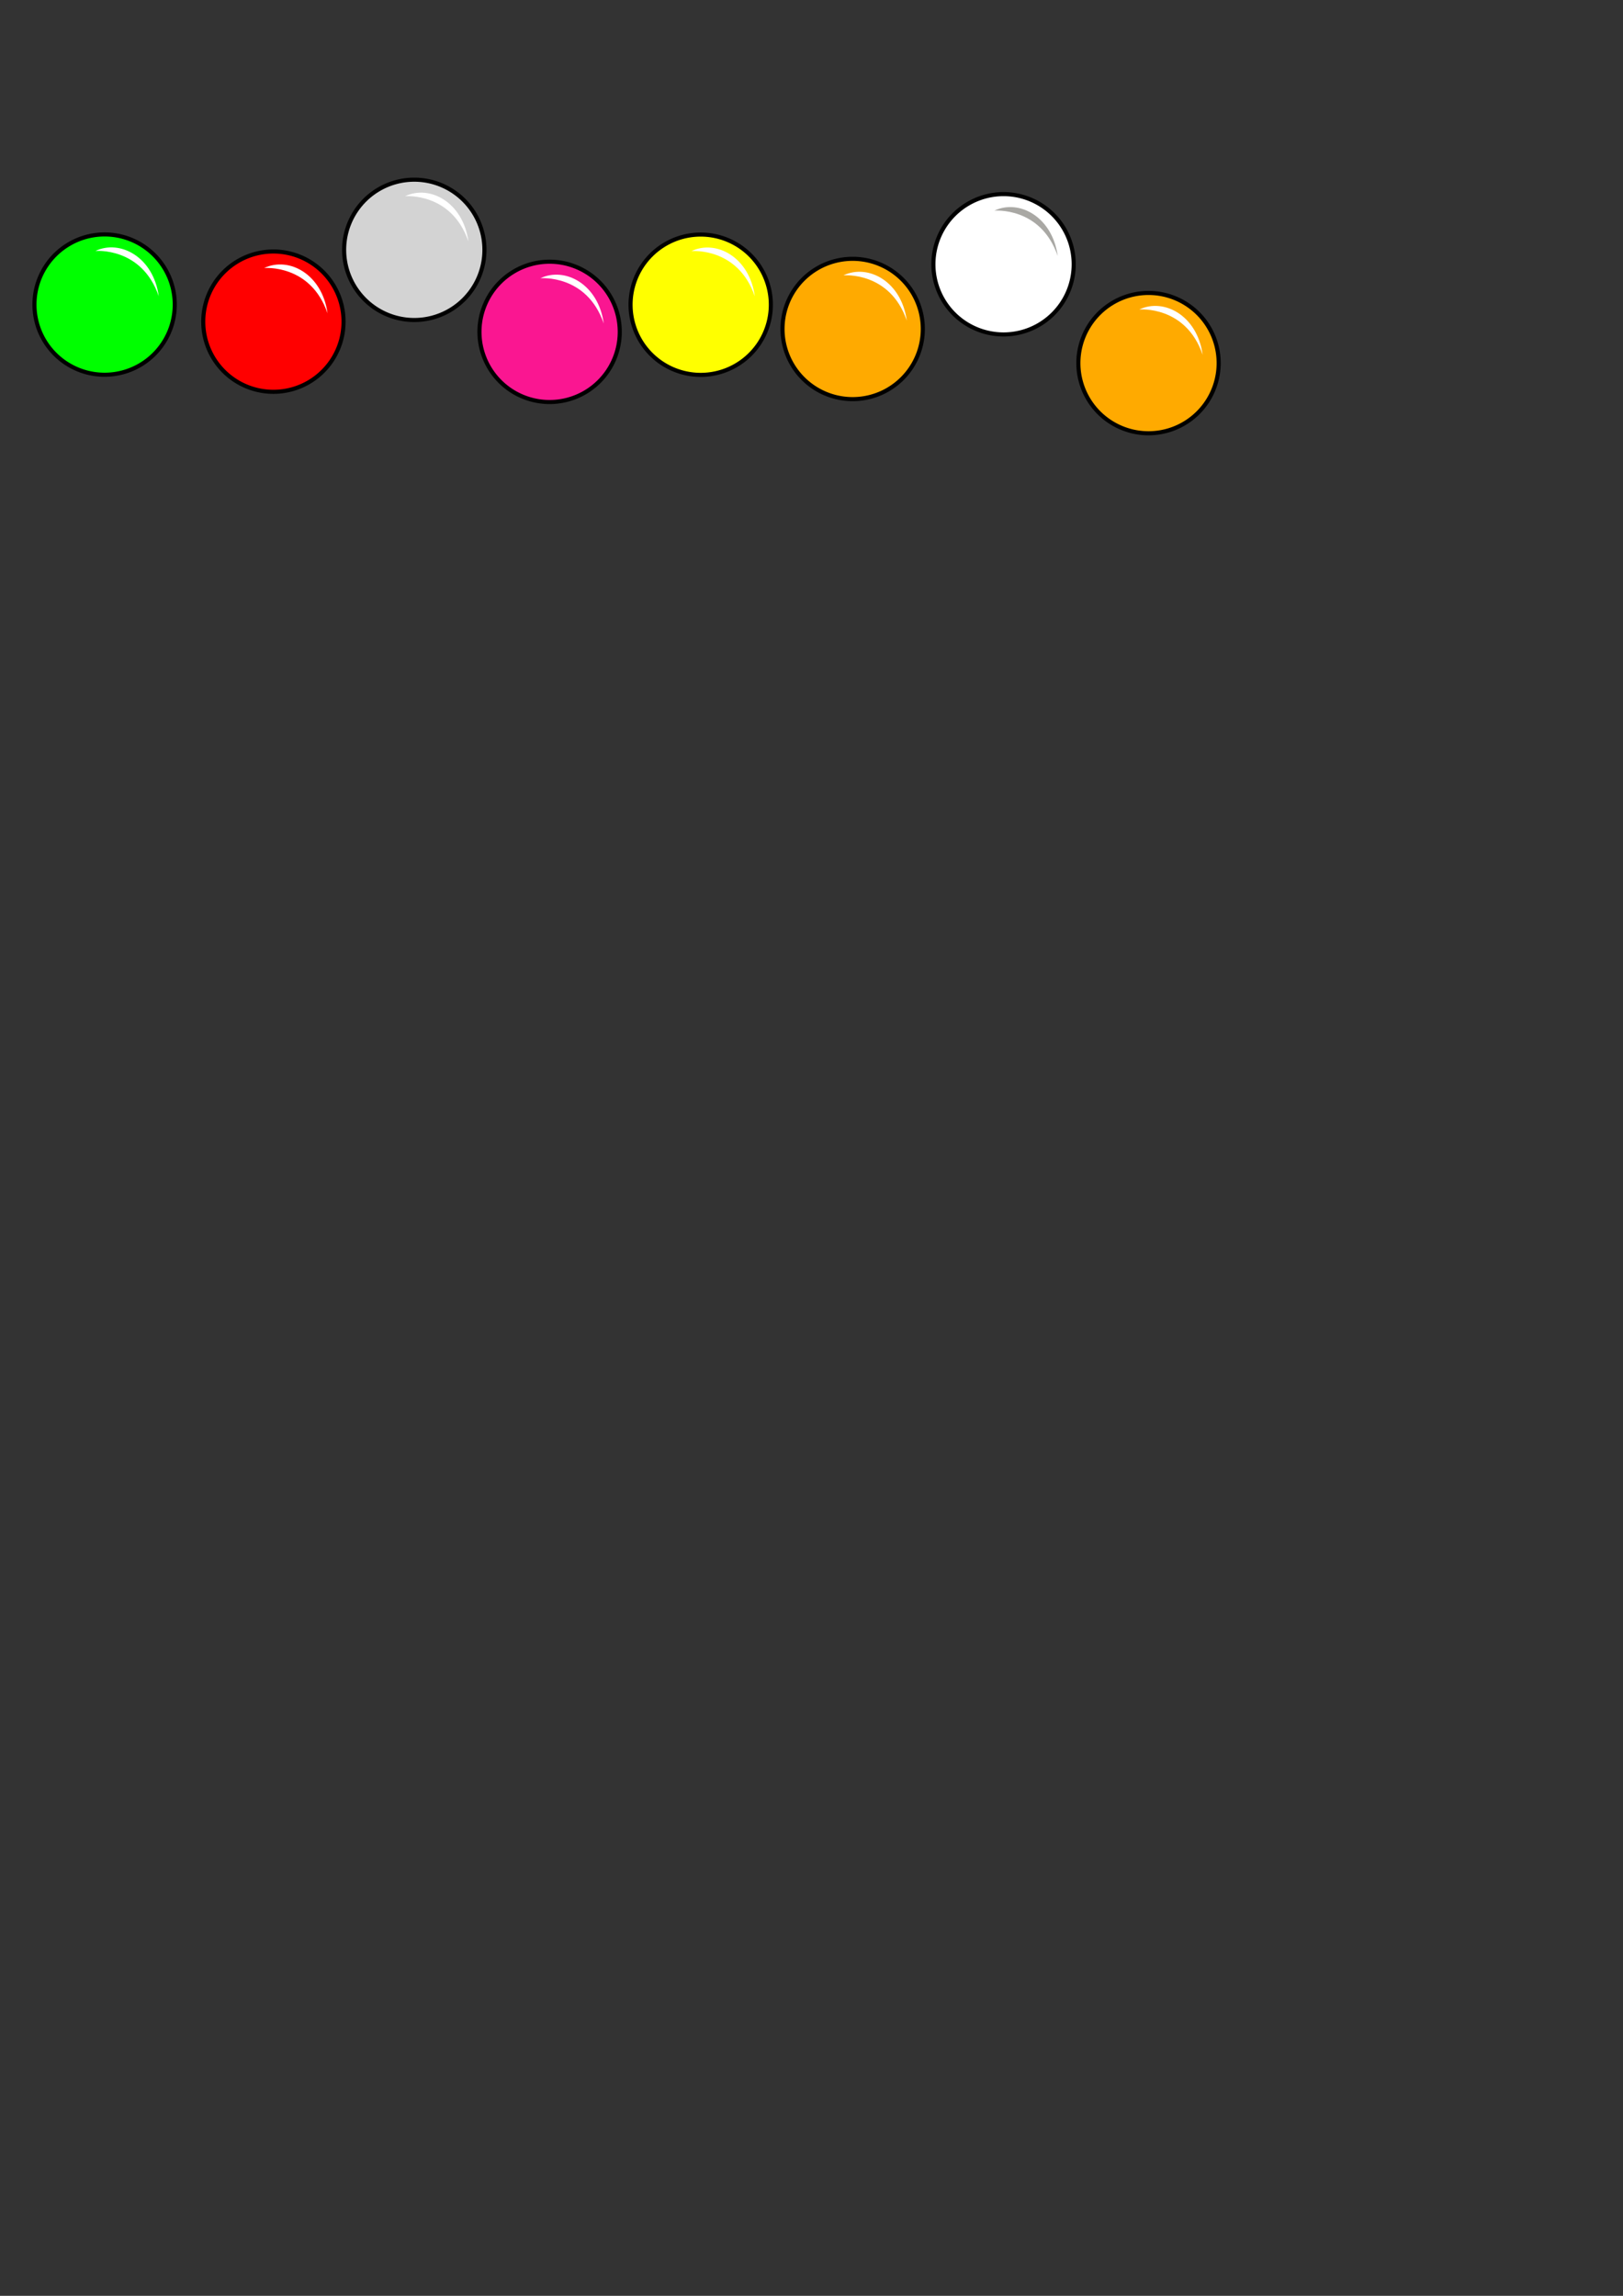 <?xml version="1.0" encoding="UTF-8" standalone="no"?>
<!-- Created with Inkscape (http://www.inkscape.org/) -->

<svg
   xmlns:dc="http://purl.org/dc/elements/1.1/"
   xmlns:cc="http://creativecommons.org/ns#"
   xmlns:rdf="http://www.w3.org/1999/02/22-rdf-syntax-ns#"
   xmlns:svg="http://www.w3.org/2000/svg"
   xmlns="http://www.w3.org/2000/svg"
   xmlns:sodipodi="http://sodipodi.sourceforge.net/DTD/sodipodi-0.dtd"
   xmlns:inkscape="http://www.inkscape.org/namespaces/inkscape"
   width="210mm"
   height="297mm"
   id="svg2"
   version="1.1"
   inkscape:version="0.48.4 r9939"
   sodipodi:docname="dessin.svg">
  <rect width="100%" height="100%" fill="#333333" stroke="none"/>
  <defs
     id="defs4" />
  <sodipodi:namedview
     id="base"
     pagecolor="#ffffff"
     bordercolor="#666666"
     borderopacity="1.0"
     inkscape:pageopacity="0.0"
     inkscape:pageshadow="2"
     inkscape:zoom="1.4"
     inkscape:cx="340.35003"
     inkscape:cy="861.41059"
     inkscape:document-units="px"
     inkscape:current-layer="layer1"
     showgrid="false"
     inkscape:window-width="1600"
     inkscape:window-height="876"
     inkscape:window-x="0"
     inkscape:window-y="24"
     inkscape:window-maximized="1" />
  <g
     inkscape:label="Calque 1"
     inkscape:groupmode="layer"
     id="layer1">
    <path
       sodipodi:type="arc"
       style="fill:#00ff00;fill-opacity:1;fill-rule:nonzero;stroke:#000000;stroke-width:3.081;stroke-linecap:butt;stroke-linejoin:miter;stroke-miterlimit:4;stroke-opacity:1;stroke-dasharray:none;stroke-dashoffset:0"
       id="path2985"
       sodipodi:cx="175.71428"
       sodipodi:cy="239.50504"
       sodipodi:rx="52.857143"
       sodipodi:ry="52.857143"
       d="m 228.571,239.505 a 52.857,52.857 0 1 1 -105.714,0 52.857,52.857 0 1 1 105.714,0 z"
       transform="matrix(0.649,0,0,0.649,-62.882,-6.511)"
       inkscape:export-filename="/home/jc/Documents/web/crazybio/www/bioinfo/rasmol/background.png"
       inkscape:export-xdpi="100"
       inkscape:export-ydpi="100" />
    <path
       style="fill:#ffffff;fill-opacity:1;stroke:none"
       d="m 46.639,122.708 c 0,0 22.694,-2.075 30.987,22.134 -2.582,-19.116 -18.841,-27.907 -30.987,-22.134 z"
       id="path3005"
       inkscape:connector-curvature="0"
       sodipodi:nodetypes="ccc"
       inkscape:export-filename="/home/jc/Documents/web/crazybio/www/bioinfo/rasmol/background.png"
       inkscape:export-xdpi="100"
       inkscape:export-ydpi="100" />
    <path
       sodipodi:type="arc"
       style="fill:#ff0000;fill-opacity:1;fill-rule:nonzero;stroke:#000000;stroke-width:3.081;stroke-linecap:butt;stroke-linejoin:miter;stroke-miterlimit:4;stroke-opacity:1;stroke-dasharray:none;stroke-dashoffset:0"
       id="path2985-1"
       sodipodi:cx="175.71428"
       sodipodi:cy="239.50504"
       sodipodi:rx="52.857143"
       sodipodi:ry="52.857143"
       d="m 228.571,239.505 a 52.857,52.857 0 1 1 -105.714,0 52.857,52.857 0 1 1 105.714,0 z"
       transform="matrix(0.649,0,0,0.649,19.662,1.836)"
       inkscape:export-filename="/home/jc/Documents/web/crazybio/www/bioinfo/rasmol/background.png"
       inkscape:export-xdpi="100"
       inkscape:export-ydpi="100" />
    <path
       style="fill:#ffffff;fill-opacity:1;stroke:none"
       d="m 129.184,131.055 c 0,0 22.694,-2.075 30.987,22.134 -2.582,-19.116 -18.841,-27.907 -30.987,-22.134 z"
       id="path3005-5"
       inkscape:connector-curvature="0"
       sodipodi:nodetypes="ccc"
       inkscape:export-filename="/home/jc/Documents/web/crazybio/www/bioinfo/rasmol/background.png"
       inkscape:export-xdpi="100"
       inkscape:export-ydpi="100" />
    <path
       sodipodi:type="arc"
       style="fill:#d3d3d3;fill-opacity:1;fill-rule:nonzero;stroke:#000000;stroke-width:3.081;stroke-linecap:butt;stroke-linejoin:miter;stroke-miterlimit:4;stroke-opacity:1;stroke-dasharray:none;stroke-dashoffset:0"
       id="path2985-2"
       sodipodi:cx="175.71428"
       sodipodi:cy="239.50504"
       sodipodi:rx="52.857143"
       sodipodi:ry="52.857143"
       d="m 228.571,239.505 a 52.857,52.857 0 1 1 -105.714,0 52.857,52.857 0 1 1 105.714,0 z"
       transform="matrix(0.649,0,0,0.649,88.56,-33.28)"
       inkscape:export-filename="/home/jc/Documents/web/crazybio/www/bioinfo/rasmol/background.png"
       inkscape:export-xdpi="100"
       inkscape:export-ydpi="100" />
    <path
       style="fill:#ffffff;fill-opacity:1;stroke:none"
       d="m 198.082,95.939 c 0,0 22.694,-2.075 30.987,22.134 -2.582,-19.116 -18.841,-27.907 -30.987,-22.134 z"
       id="path3005-7"
       inkscape:connector-curvature="0"
       sodipodi:nodetypes="ccc"
       inkscape:export-filename="/home/jc/Documents/web/crazybio/www/bioinfo/rasmol/background.png"
       inkscape:export-xdpi="100"
       inkscape:export-ydpi="100" />
    <path
       sodipodi:type="arc"
       style="fill:#fa1691;fill-opacity:1;fill-rule:nonzero;stroke:#000000;stroke-width:3.081;stroke-linecap:butt;stroke-linejoin:miter;stroke-miterlimit:4;stroke-opacity:1;stroke-dasharray:none;stroke-dashoffset:0"
       id="path2985-7"
       sodipodi:cx="175.71428"
       sodipodi:cy="239.50504"
       sodipodi:rx="52.857143"
       sodipodi:ry="52.857143"
       d="m 228.571,239.505 a 52.857,52.857 0 1 1 -105.714,0 52.857,52.857 0 1 1 105.714,0 z"
       transform="matrix(0.649,0,0,0.649,154.74,6.825)"
       inkscape:export-filename="/home/jc/Documents/web/crazybio/www/bioinfo/rasmol/background.png"
       inkscape:export-xdpi="100"
       inkscape:export-ydpi="100" />
    <path
       style="fill:#ffffff;fill-opacity:1;stroke:none"
       d="m 264.261,136.044 c 0,0 22.694,-2.075 30.987,22.134 -2.582,-19.116 -18.841,-27.907 -30.987,-22.134 z"
       id="path3005-2"
       inkscape:connector-curvature="0"
       sodipodi:nodetypes="ccc"
       inkscape:export-filename="/home/jc/Documents/web/crazybio/www/bioinfo/rasmol/background.png"
       inkscape:export-xdpi="100"
       inkscape:export-ydpi="100" />
    <path
       sodipodi:type="arc"
       style="fill:#ffff00;fill-opacity:1;fill-rule:nonzero;stroke:#000000;stroke-width:3.081;stroke-linecap:butt;stroke-linejoin:miter;stroke-miterlimit:4;stroke-opacity:1;stroke-dasharray:none;stroke-dashoffset:0"
       id="path2985-9"
       sodipodi:cx="175.71428"
       sodipodi:cy="239.50504"
       sodipodi:rx="52.857143"
       sodipodi:ry="52.857143"
       d="m 228.571,239.505 a 52.857,52.857 0 1 1 -105.714,0 52.857,52.857 0 1 1 105.714,0 z"
       transform="matrix(0.649,0,0,0.649,228.627,-6.447)"
       inkscape:export-filename="/home/jc/Documents/web/crazybio/www/bioinfo/rasmol/background.png"
       inkscape:export-xdpi="100"
       inkscape:export-ydpi="100" />
    <path
       style="fill:#ffffff;fill-opacity:1;stroke:none"
       d="m 338.148,122.772 c 0,0 22.694,-2.075 30.987,22.134 -2.582,-19.116 -18.841,-27.907 -30.987,-22.134 z"
       id="path3005-6"
       inkscape:connector-curvature="0"
       sodipodi:nodetypes="ccc"
       inkscape:export-filename="/home/jc/Documents/web/crazybio/www/bioinfo/rasmol/background.png"
       inkscape:export-xdpi="100"
       inkscape:export-ydpi="100" />
    <path
       sodipodi:type="arc"
       style="fill:#ffaa00;fill-opacity:1;fill-rule:nonzero;stroke:#000000;stroke-width:3.081;stroke-linecap:butt;stroke-linejoin:miter;stroke-miterlimit:4;stroke-opacity:1;stroke-dasharray:none;stroke-dashoffset:0"
       id="path2985-5"
       sodipodi:cx="175.71428"
       sodipodi:cy="239.50504"
       sodipodi:rx="52.857143"
       sodipodi:ry="52.857143"
       d="m 228.571,239.505 a 52.857,52.857 0 1 1 -105.714,0 52.857,52.857 0 1 1 105.714,0 z"
       transform="matrix(0.649,0,0,0.649,302.94,5.408)"
       inkscape:export-filename="/home/jc/Documents/web/crazybio/www/bioinfo/rasmol/background.png"
       inkscape:export-xdpi="100"
       inkscape:export-ydpi="100" />
    <path
       style="fill:#ffffff;fill-opacity:1;stroke:none"
       d="m 412.462,134.627 c 0,0 22.694,-2.075 30.987,22.134 -2.582,-19.116 -18.841,-27.907 -30.987,-22.134 z"
       id="path3005-63"
       inkscape:connector-curvature="0"
       sodipodi:nodetypes="ccc"
       inkscape:export-filename="/home/jc/Documents/web/crazybio/www/bioinfo/rasmol/background.png"
       inkscape:export-xdpi="100"
       inkscape:export-ydpi="100" />
    <path
       sodipodi:type="arc"
       style="fill:#ffaa00;fill-opacity:1;fill-rule:nonzero;stroke:#000000;stroke-width:3.081;stroke-linecap:butt;stroke-linejoin:miter;stroke-miterlimit:4;stroke-opacity:1;stroke-dasharray:none;stroke-dashoffset:0"
       id="path2985-58"
       sodipodi:cx="175.71428"
       sodipodi:cy="239.50504"
       sodipodi:rx="52.857143"
       sodipodi:ry="52.857143"
       d="m 228.571,239.505 a 52.857,52.857 0 1 1 -105.714,0 52.857,52.857 0 1 1 105.714,0 z"
       transform="matrix(0.649,0,0,0.649,447.625,22.102)"
       inkscape:export-filename="/home/jc/Documents/web/crazybio/www/bioinfo/rasmol/background.png"
       inkscape:export-xdpi="100"
       inkscape:export-ydpi="100" />
    <path
       style="fill:#ffffff;fill-opacity:1;stroke:none"
       d="m 557.146,151.321 c 0,0 22.694,-2.075 30.987,22.134 -2.582,-19.116 -18.841,-27.907 -30.987,-22.134 z"
       id="path3005-8"
       inkscape:connector-curvature="0"
       sodipodi:nodetypes="ccc"
       inkscape:export-filename="/home/jc/Documents/web/crazybio/www/bioinfo/rasmol/background.png"
       inkscape:export-xdpi="100"
       inkscape:export-ydpi="100" />
    <path
       sodipodi:type="arc"
       style="fill:#ffffff;fill-opacity:1;fill-rule:nonzero;stroke:#000000;stroke-width:3.081;stroke-linecap:butt;stroke-linejoin:miter;stroke-miterlimit:4;stroke-opacity:1;stroke-dasharray:none;stroke-dashoffset:0"
       id="path2985-8"
       sodipodi:cx="175.71428"
       sodipodi:cy="239.50504"
       sodipodi:rx="52.857143"
       sodipodi:ry="52.857143"
       d="m 228.571,239.505 a 52.857,52.857 0 1 1 -105.714,0 52.857,52.857 0 1 1 105.714,0 z"
       transform="matrix(0.649,0,0,0.649,376.733,-26.22)"
       inkscape:export-filename="/home/jc/Documents/web/crazybio/www/bioinfo/rasmol/background.png"
       inkscape:export-xdpi="100"
       inkscape:export-ydpi="100" />
    <path
       style="fill:#a9a8a4;fill-opacity:1;stroke:none"
       d="m 486.255,102.999 c 0,0 22.694,-2.075 30.987,22.134 -2.582,-19.116 -18.841,-27.907 -30.987,-22.134 z"
       id="path3005-60"
       inkscape:connector-curvature="0"
       sodipodi:nodetypes="ccc"
       inkscape:export-filename="/home/jc/Documents/web/crazybio/www/bioinfo/rasmol/background.png"
       inkscape:export-xdpi="100"
       inkscape:export-ydpi="100" />
  </g>
</svg>
